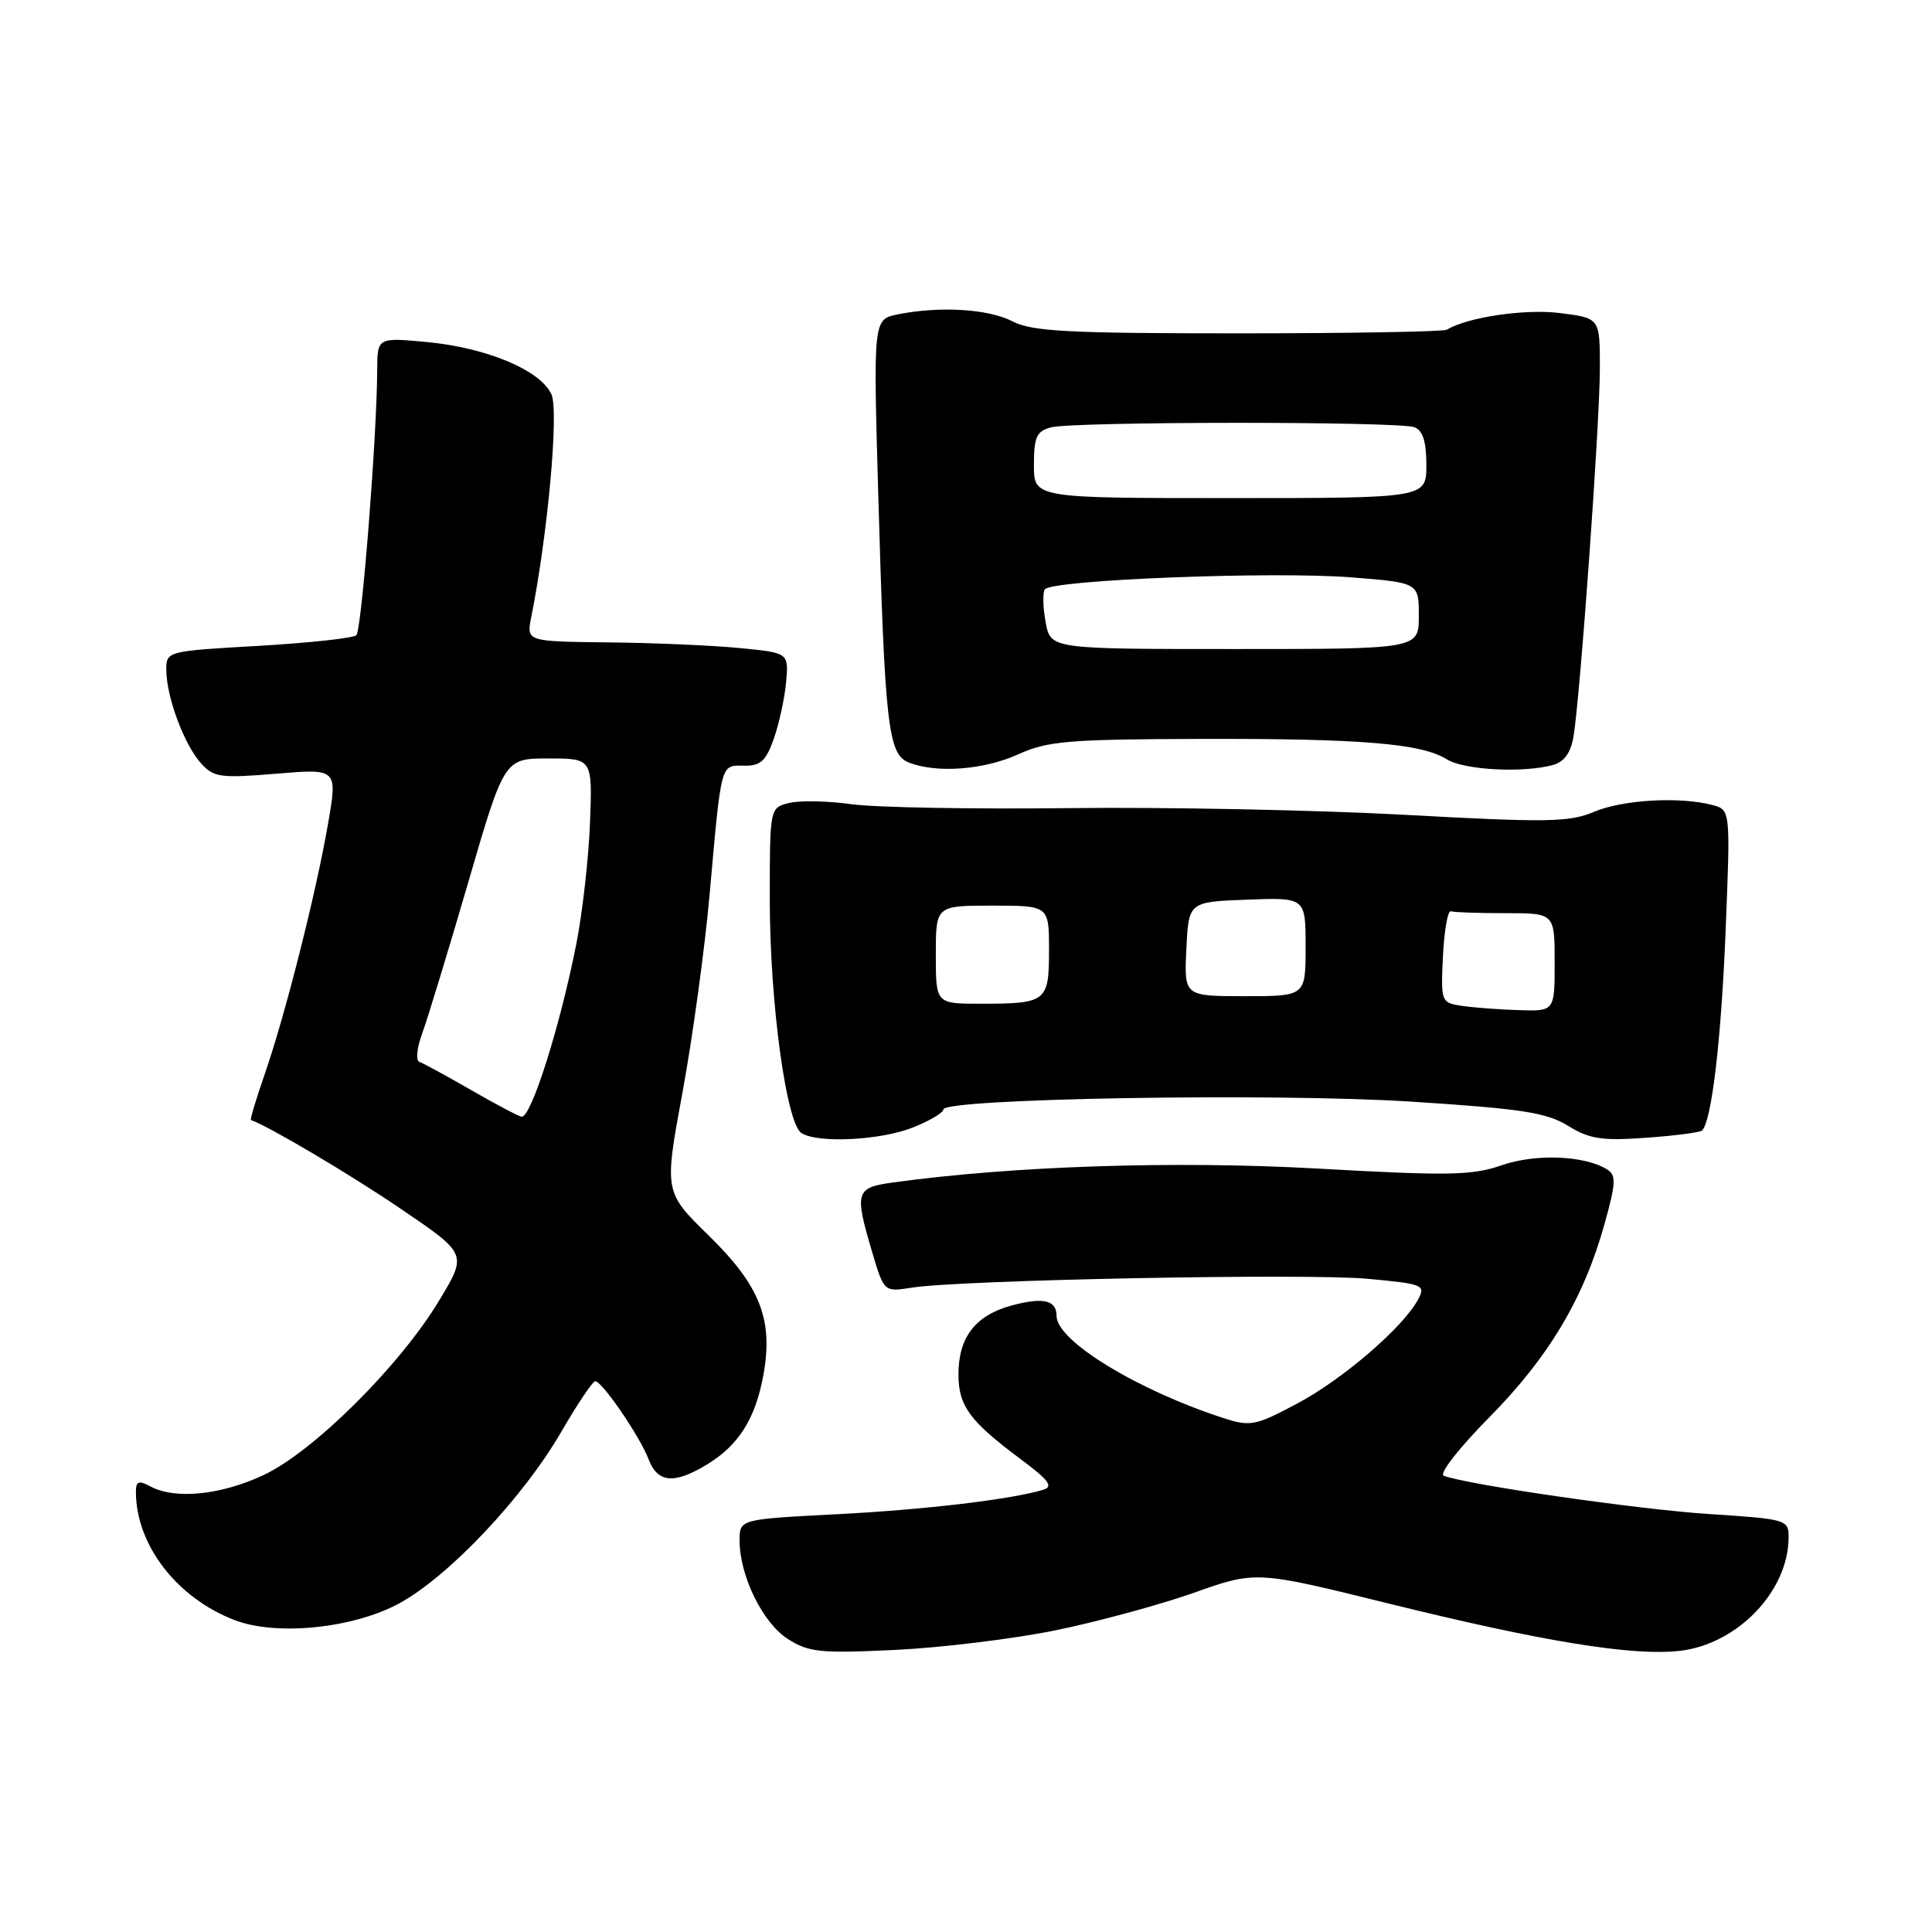 <?xml version="1.0" encoding="UTF-8" standalone="no"?>
<!DOCTYPE svg PUBLIC "-//W3C//DTD SVG 1.1//EN" "http://www.w3.org/Graphics/SVG/1.1/DTD/svg11.dtd" >
<svg xmlns="http://www.w3.org/2000/svg" xmlns:xlink="http://www.w3.org/1999/xlink" version="1.1" viewBox="0 0 256 256">
 <g >
 <path fill="currentColor"
d=" M 139.84 216.03 C 145.38 214.90 153.63 212.66 158.17 211.06 C 166.44 208.13 166.44 208.13 184.06 212.49 C 204.47 217.53 216.29 219.45 222.55 218.75 C 230.23 217.88 237.00 210.82 237.00 203.68 C 237.00 201.36 236.71 201.28 226.36 200.61 C 217.04 200.00 194.64 196.77 191.31 195.55 C 190.64 195.30 193.30 191.89 197.34 187.80 C 205.22 179.83 209.87 172.03 212.61 162.17 C 214.13 156.72 214.17 155.72 212.94 154.95 C 209.96 153.10 203.49 152.84 198.99 154.40 C 195.07 155.76 191.97 155.82 174.57 154.84 C 155.72 153.79 134.32 154.49 118.42 156.67 C 113.35 157.36 113.19 157.89 115.57 165.92 C 117.14 171.20 117.14 171.20 120.82 170.62 C 127.31 169.59 173.26 168.70 181.26 169.45 C 188.60 170.13 188.93 170.27 187.90 172.19 C 185.93 175.87 177.94 182.76 171.90 185.97 C 166.41 188.90 165.67 189.05 162.23 187.94 C 150.74 184.23 140.00 177.68 140.00 174.37 C 140.00 172.27 138.24 171.86 134.06 172.98 C 129.25 174.28 127.00 177.19 127.00 182.11 C 127.00 186.29 128.49 188.32 135.24 193.34 C 138.98 196.13 139.62 196.98 138.24 197.40 C 133.98 198.69 122.50 200.05 110.75 200.65 C 98.00 201.31 98.00 201.31 98.00 204.13 C 98.00 208.81 101.07 215.06 104.40 217.18 C 107.16 218.94 108.72 219.10 118.63 218.62 C 124.75 218.33 134.30 217.16 139.84 216.03 Z  M 52.91 212.45 C 59.47 208.88 69.33 198.44 74.38 189.71 C 76.52 186.02 78.54 183.01 78.88 183.02 C 79.81 183.05 84.82 190.39 85.95 193.38 C 87.14 196.51 89.35 196.69 93.70 194.04 C 97.86 191.51 100.07 188.02 101.13 182.32 C 102.51 174.93 100.76 170.41 93.91 163.72 C 88.00 157.93 88.00 157.93 90.44 144.72 C 91.78 137.45 93.39 125.65 94.03 118.50 C 95.60 100.88 95.45 101.41 98.60 101.46 C 100.79 101.49 101.50 100.84 102.55 97.84 C 103.25 95.83 103.98 92.46 104.17 90.34 C 104.50 86.50 104.50 86.50 98.00 85.87 C 94.42 85.52 86.61 85.18 80.62 85.12 C 69.75 85.00 69.75 85.00 70.39 81.79 C 72.59 70.79 74.07 54.46 73.07 52.25 C 71.61 49.05 64.47 46.06 56.53 45.32 C 50.00 44.71 50.00 44.71 49.98 49.11 C 49.95 57.71 47.92 83.48 47.22 84.17 C 46.82 84.55 40.99 85.19 34.25 85.58 C 22.00 86.28 22.00 86.28 22.04 88.89 C 22.10 92.50 24.44 98.73 26.65 101.16 C 28.32 103.01 29.23 103.13 36.61 102.52 C 44.74 101.84 44.74 101.84 43.45 109.25 C 41.84 118.51 37.76 134.62 35.05 142.41 C 33.92 145.67 33.11 148.37 33.25 148.41 C 35.58 149.21 46.48 155.66 53.20 160.24 C 61.91 166.16 61.91 166.16 58.20 172.31 C 53.00 180.97 41.48 192.41 34.87 195.48 C 29.23 198.11 23.19 198.71 19.93 196.96 C 18.36 196.12 18.00 196.26 18.01 197.71 C 18.03 204.74 23.47 211.78 31.14 214.69 C 36.69 216.80 46.84 215.76 52.91 212.45 Z  M 120.98 149.39 C 123.19 148.51 125.00 147.44 125.00 147.01 C 125.00 145.55 168.97 144.81 186.96 145.97 C 201.65 146.91 204.95 147.42 207.78 149.18 C 210.62 150.93 212.25 151.18 218.11 150.76 C 221.94 150.49 225.28 150.05 225.53 149.80 C 226.81 148.53 228.06 137.87 228.65 123.41 C 229.30 107.31 229.30 107.31 226.90 106.67 C 222.62 105.53 215.03 105.96 211.22 107.57 C 207.93 108.96 205.04 109.00 186.18 107.97 C 174.45 107.33 154.43 106.93 141.68 107.08 C 128.93 107.23 115.93 107.00 112.80 106.56 C 109.66 106.12 105.95 106.05 104.55 106.40 C 102.00 107.04 102.00 107.04 102.00 119.27 C 102.01 132.82 104.19 148.87 106.20 150.14 C 108.37 151.52 116.72 151.10 120.98 149.39 Z  M 134.90 99.96 C 138.80 98.19 141.52 97.96 158.90 97.91 C 180.39 97.85 188.34 98.51 191.71 100.61 C 193.98 102.03 201.72 102.45 205.73 101.38 C 207.25 100.97 208.12 99.79 208.49 97.64 C 209.37 92.50 211.99 56.04 211.99 48.82 C 212.00 42.14 212.00 42.14 206.69 41.48 C 202.06 40.90 194.43 42.03 191.71 43.69 C 191.27 43.95 178.84 44.17 164.07 44.17 C 141.53 44.17 136.74 43.92 134.16 42.58 C 130.96 40.93 124.56 40.54 118.98 41.65 C 115.71 42.31 115.71 42.31 116.37 65.40 C 117.24 96.06 117.68 99.93 120.38 101.02 C 124.03 102.49 130.33 102.03 134.90 99.96 Z  M 62.50 144.48 C 59.20 142.58 56.09 140.88 55.58 140.71 C 55.07 140.53 55.23 138.88 55.94 136.94 C 56.64 135.05 59.37 126.08 62.02 117.00 C 66.82 100.50 66.82 100.50 72.66 100.50 C 78.50 100.50 78.50 100.50 78.18 109.00 C 78.00 113.67 77.19 120.88 76.38 125.00 C 74.23 135.93 70.41 148.03 69.13 147.97 C 68.78 147.95 65.80 146.38 62.50 144.48 Z  M 193.70 133.28 C 190.95 132.86 190.91 132.76 191.20 126.68 C 191.37 123.28 191.84 120.61 192.25 120.75 C 192.66 120.89 195.93 121.00 199.50 121.00 C 206.00 121.00 206.00 121.00 206.00 127.50 C 206.00 134.00 206.00 134.00 201.25 133.85 C 198.64 133.77 195.24 133.51 193.70 133.28 Z  M 124.00 126.50 C 124.00 120.00 124.00 120.00 131.50 120.00 C 139.00 120.00 139.00 120.00 139.00 125.89 C 139.00 132.75 138.68 133.00 129.92 133.00 C 124.00 133.00 124.00 133.00 124.00 126.50 Z  M 157.20 125.75 C 157.50 119.50 157.50 119.50 165.25 119.21 C 173.00 118.92 173.00 118.92 173.00 125.46 C 173.00 132.00 173.00 132.00 164.95 132.00 C 156.90 132.00 156.90 132.00 157.20 125.75 Z  M 138.56 82.48 C 138.20 80.55 138.14 78.58 138.44 78.10 C 139.22 76.84 168.58 75.68 179.01 76.50 C 188.00 77.21 188.00 77.21 188.00 81.61 C 188.00 86.00 188.00 86.00 163.61 86.00 C 139.22 86.00 139.22 86.00 138.56 82.48 Z  M 137.00 61.62 C 137.00 57.92 137.35 57.14 139.25 56.63 C 142.20 55.84 185.37 55.82 187.42 56.61 C 188.53 57.03 189.00 58.52 189.00 61.61 C 189.00 66.00 189.00 66.00 163.00 66.00 C 137.00 66.00 137.00 66.00 137.00 61.62 Z "/>
</g>
</svg>
